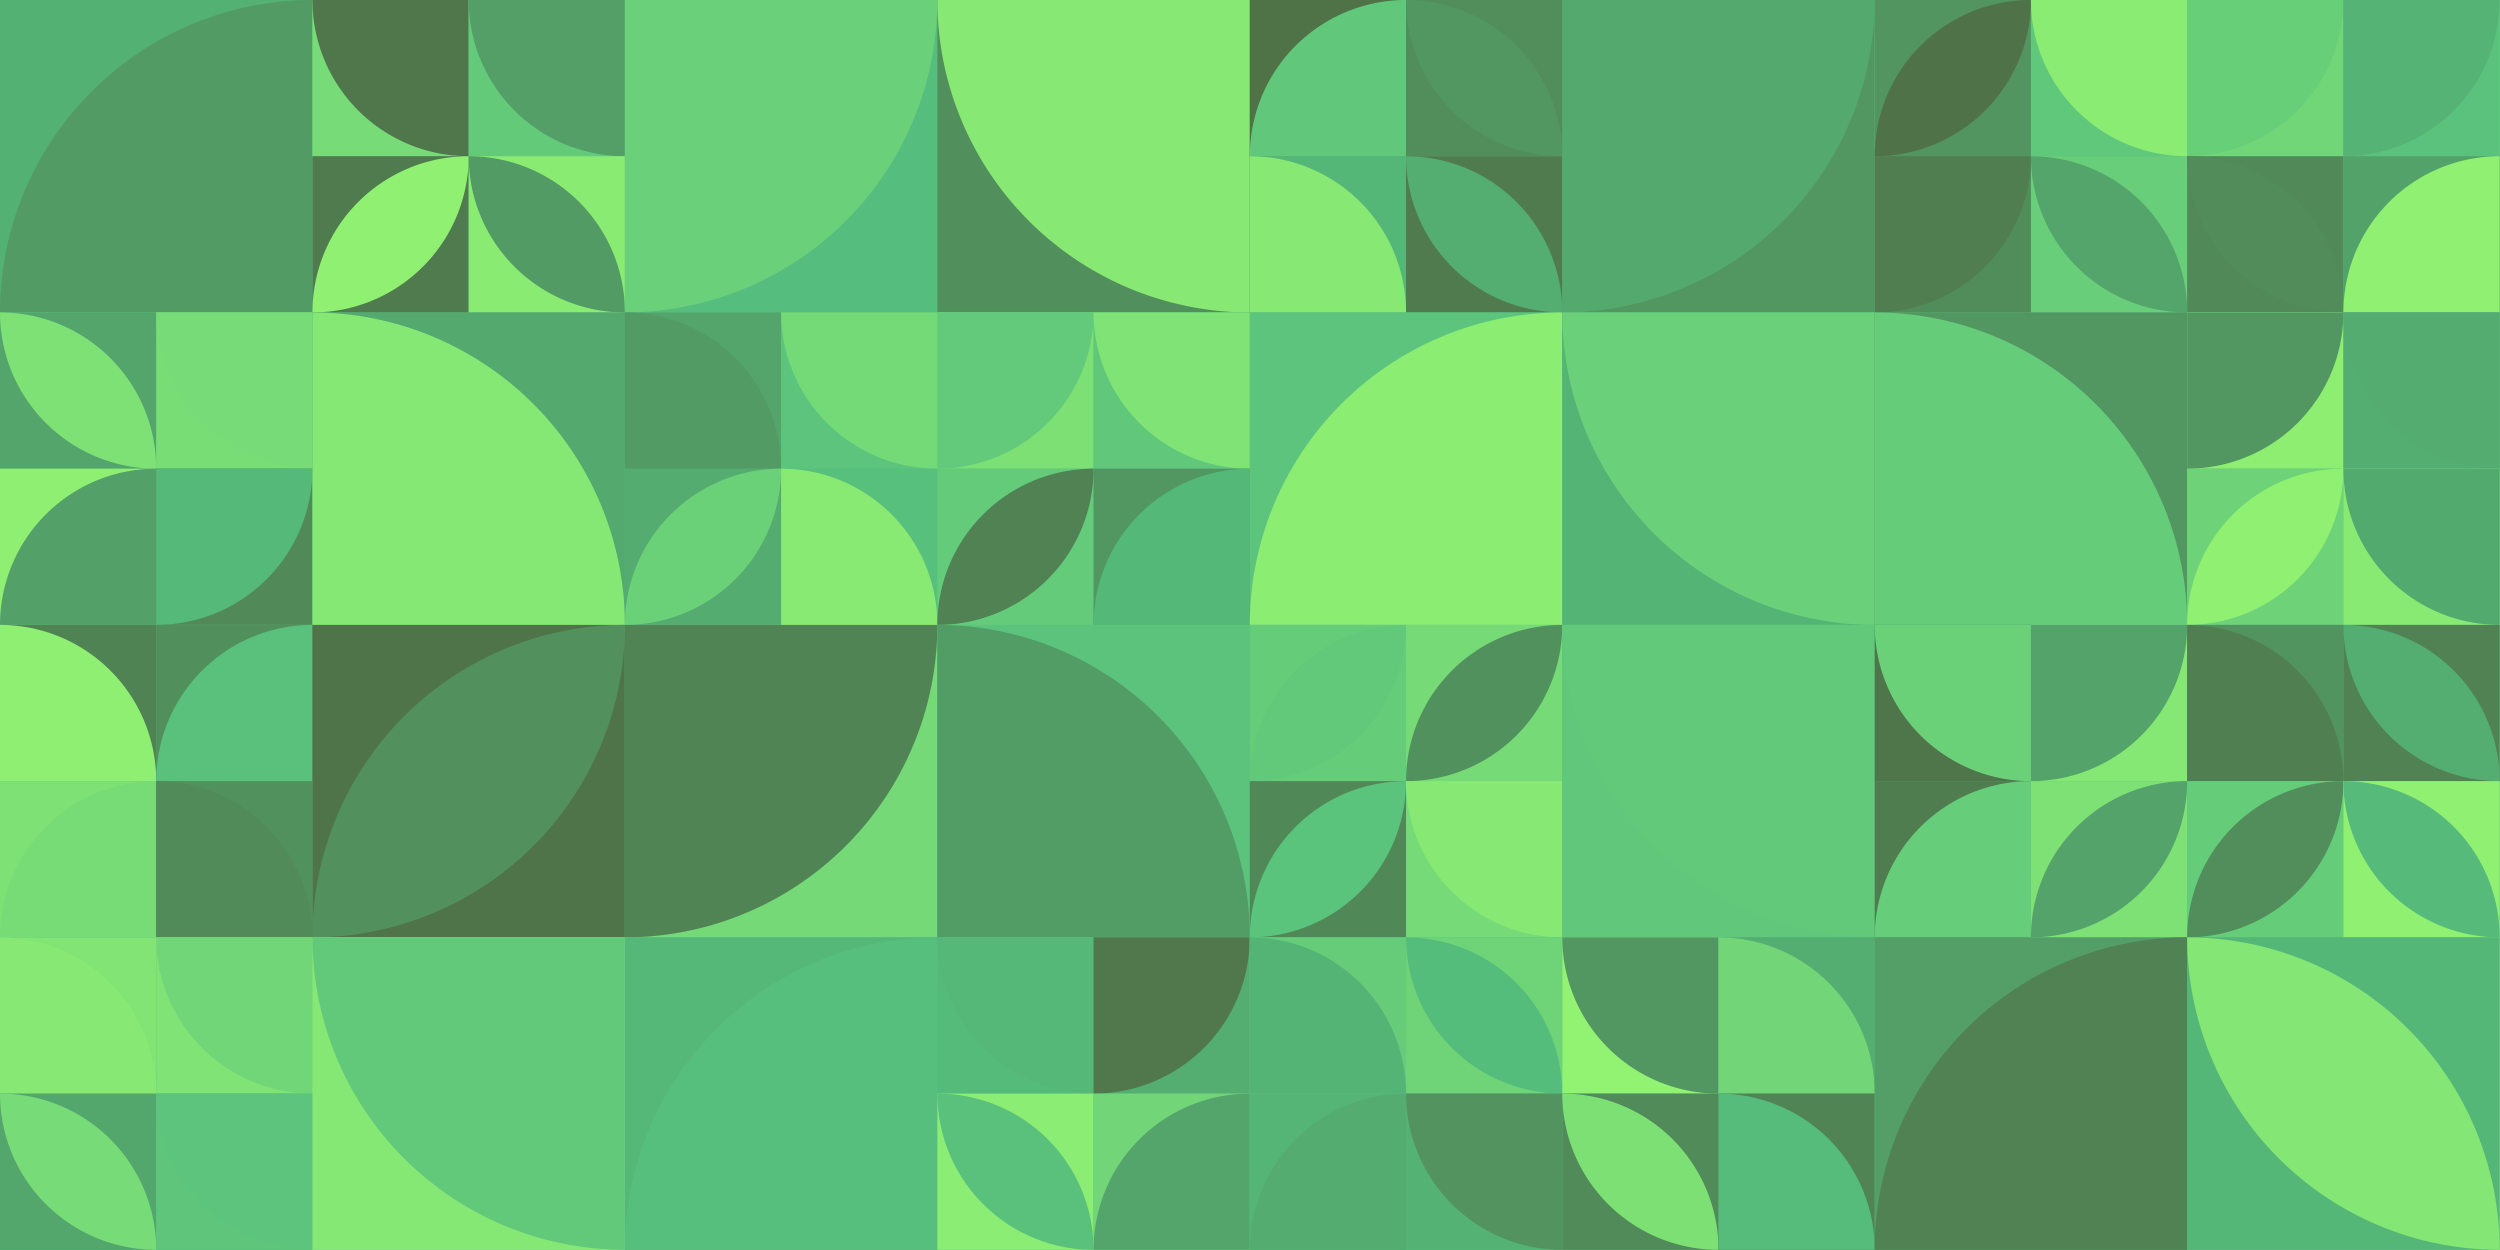 <?xml version="1.0" standalone="no"?><svg xmlns:xlink="http://www.w3.org/1999/xlink" xmlns="http://www.w3.org/2000/svg" viewBox="0 0 3000 1500" preserveAspectRatio="xMaxYMax slice"><g transform="scale(2.542)"><rect x="0" y="0" width="1180" height="590" fill="#55be7d"/><rect x="0" y="0" width="147.5" height="147.5" fill="#54b174"/><path d="M 0 147.5 A 147.5 147.5 0 0 1  147.5 0 L 147.5 147.5" fill="#529b65"/><rect x="147.5" y="0" width="147.5" height="147.5" fill="#55be7d"/><rect x="147.5" y="0" width="73.75" height="73.75" fill="#77db77"/><path d="M 147.5 0 A 73.75 73.75 0 0 0 221.25 73.75 L 221.25 0" fill="#4f774b"/><rect x="221.25" y="0" width="73.75" height="73.75" fill="#63ca7a"/><path d="M 221.25 0 A 73.75 73.75 0 0 0 295 73.75 L 295 0" fill="#539f67"/><rect x="147.5" y="73.75" width="73.75" height="73.75" fill="#507b4e"/><path d="M 147.5 147.5 A 73.75 73.75 0 0 1  221.25 73.75 L 147.5 147.5 A 73.75 73.75 0 0 0 221.25 73.75" fill="#8ff072"/><rect x="221.25" y="73.75" width="73.75" height="73.75" fill="#8aeb73"/><path d="M 221.25 73.75 A 73.75 73.75 0 0 1  295 147.5 L 221.25 73.75 A 73.75 73.75 0 0 0 295 147.5" fill="#529b65"/><rect x="295" y="0" width="147.5" height="147.5" fill="#55bd7d"/><path d="M 295 147.5 A 147.5 147.5 0 0 0 442.5 0 L 295 0" fill="#6ad079"/><rect x="442.5" y="0" width="147.5" height="147.5" fill="#518f5c"/><path d="M 442.5 0 A 147.5 147.5 0 0 0 590 147.5 L 590 0" fill="#87e973"/><rect x="590" y="0" width="147.5" height="147.5" fill="#55be7d"/><rect x="590" y="0" width="73.75" height="73.75" fill="#4f7247"/><path d="M 590 73.75 A 73.75 73.75 0 0 1  663.75 0 L 663.75 73.75" fill="#61c87b"/><rect x="663.75" y="0" width="73.75" height="73.75" fill="#518e5b"/><path d="M 663.75 0 A 73.75 73.75 0 0 1  737.5 73.75 L 663.75 0 A 73.75 73.75 0 0 0 737.5 73.75" fill="#529761"/><rect x="590" y="73.75" width="73.75" height="73.75" fill="#54b778"/><path d="M 590 73.75 A 73.75 73.75 0 0 1 663.75 147.5 L 590 147.5" fill="#87e973"/><rect x="663.75" y="73.75" width="73.75" height="73.75" fill="#507b4e"/><path d="M 663.75 73.75 A 73.75 73.75 0 0 1  737.5 147.5 L 663.75 73.75 A 73.75 73.75 0 0 0 737.5 147.5" fill="#54ad71"/><rect x="737.5" y="0" width="147.5" height="147.5" fill="#529661"/><path d="M 737.5 147.5 A 147.5 147.5 0 0 0 885 0 L 737.5 0" fill="#53a96e"/><rect x="885" y="0" width="147.5" height="147.5" fill="#55be7d"/><rect x="885" y="0" width="73.75" height="73.75" fill="#529560"/><path d="M 885 73.75 A 73.75 73.75 0 0 1  958.75 0 L 885 73.75 A 73.75 73.75 0 0 0 958.75 0" fill="#4f7248"/><rect x="958.75" y="0" width="73.75" height="73.75" fill="#60c87b"/><path d="M 958.75 0 A 73.75 73.75 0 0 0 1032.5 73.75 L 1032.5 0" fill="#8aec73"/><rect x="885" y="73.75" width="73.75" height="73.75" fill="#518d5b"/><path d="M 885 147.5 A 73.75 73.75 0 0 0 958.75 73.75 L 885 73.75" fill="#507e50"/><rect x="958.75" y="73.75" width="73.75" height="73.75" fill="#68ce79"/><path d="M 958.75 73.75 A 73.75 73.75 0 0 1  1032.5 147.5 L 958.75 73.75 A 73.75 73.75 0 0 0 1032.5 147.5" fill="#53a56c"/><rect x="1032.5" y="0" width="147.5" height="147.5" fill="#55be7d"/><rect x="1032.5" y="0" width="73.75" height="73.75" fill="#71d678"/><path d="M 1032.5 73.75 A 73.75 73.75 0 0 0 1106.25 0 L 1032.5 0" fill="#68cf79"/><rect x="1106.25" y="0" width="73.75" height="73.75" fill="#5ac27c"/><path d="M 1106.25 73.75 A 73.75 73.75 0 0 0 1180 0 L 1106.25 0" fill="#54b375"/><rect x="1032.5" y="73.75" width="73.75" height="73.75" fill="#518a58"/><path d="M 1032.5 73.75 A 73.75 73.75 0 0 1  1106.25 147.5 L 1032.5 73.75 A 73.75 73.75 0 0 0 1106.25 147.5" fill="#518c5a"/><rect x="1106.25" y="73.75" width="73.75" height="73.75" fill="#53a269"/><path d="M 1106.25 147.5 A 73.75 73.75 0 0 1  1180 73.75 L 1180 147.5" fill="#8ff072"/><rect x="0" y="147.5" width="147.5" height="147.5" fill="#55be7d"/><rect x="0" y="147.5" width="73.75" height="73.75" fill="#53a56b"/><path d="M 0 147.5 A 73.75 73.75 0 0 1  73.75 221.25 L 0 147.5 A 73.75 73.75 0 0 0 73.75 221.25" fill="#7de175"/><rect x="73.75" y="147.5" width="73.75" height="73.75" fill="#79dd76"/><path d="M 73.75 147.5 A 73.75 73.75 0 0 0 147.5 221.25 L 147.5 147.5" fill="#77db77"/><rect x="0" y="221.25" width="73.75" height="73.75" fill="#8fef72"/><path d="M 0 295 A 73.75 73.75 0 0 1  73.75 221.25 L 73.75 295" fill="#53a169"/><rect x="73.75" y="221.25" width="73.75" height="73.75" fill="#518958"/><path d="M 73.75 295 A 73.75 73.75 0 0 0 147.5 221.25 L 73.75 221.25" fill="#55b97a"/><rect x="147.5" y="147.5" width="147.5" height="147.5" fill="#53a96e"/><path d="M 147.5 147.5 A 147.5 147.5 0 0 1 295 295 L 147.5 295" fill="#86e874"/><rect x="295" y="147.5" width="147.5" height="147.5" fill="#55be7d"/><rect x="295" y="147.5" width="73.75" height="73.75" fill="#53a56b"/><path d="M 295 147.5 A 73.75 73.75 0 0 1 368.75 221.25 L 295 221.25" fill="#529b65"/><rect x="368.75" y="147.5" width="73.75" height="73.75" fill="#5cc47c"/><path d="M 368.75 147.5 A 73.75 73.75 0 0 0 442.5 221.25 L 442.5 147.5" fill="#74d977"/><rect x="295" y="221.25" width="73.75" height="73.75" fill="#54ac70"/><path d="M 295 295 A 73.75 73.75 0 0 1  368.75 221.25 L 295 295 A 73.75 73.75 0 0 0 368.75 221.25" fill="#6bd179"/><rect x="368.75" y="221.25" width="73.75" height="73.75" fill="#58c07d"/><path d="M 368.75 221.25 A 73.75 73.75 0 0 1 442.5 295 L 368.75 295" fill="#88ea73"/><rect x="442.5" y="147.5" width="147.5" height="147.5" fill="#55be7d"/><rect x="442.5" y="147.5" width="73.75" height="73.75" fill="#7de075"/><path d="M 442.5 221.25 A 73.75 73.75 0 0 0 516.25 147.5 L 442.5 147.5" fill="#62ca7a"/><rect x="516.25" y="147.5" width="73.75" height="73.75" fill="#61c87b"/><path d="M 516.25 147.5 A 73.75 73.75 0 0 0 590 221.25 L 590 147.5" fill="#80e375"/><rect x="442.5" y="221.25" width="73.75" height="73.75" fill="#64cb7a"/><path d="M 442.5 295 A 73.75 73.75 0 0 1  516.25 221.25 L 442.5 295 A 73.75 73.75 0 0 0 516.25 221.25" fill="#508253"/><rect x="516.25" y="221.25" width="73.75" height="73.75" fill="#529762"/><path d="M 516.25 295 A 73.75 73.75 0 0 1  590 221.25 L 590 295" fill="#54b878"/><rect x="590" y="147.5" width="147.5" height="147.5" fill="#5cc47c"/><path d="M 590 295 A 147.5 147.5 0 0 1  737.5 147.5 L 737.5 295" fill="#8ced73"/><rect x="737.5" y="147.5" width="147.5" height="147.5" fill="#54b476"/><path d="M 737.5 147.5 A 147.5 147.5 0 0 0 885 295 L 885 147.5" fill="#6ad079"/><rect x="885" y="147.5" width="147.5" height="147.5" fill="#529661"/><path d="M 885 147.5 A 147.5 147.5 0 0 1 1032.5 295 L 885 295" fill="#65cc7a"/><rect x="1032.5" y="147.5" width="147.5" height="147.5" fill="#55be7d"/><rect x="1032.5" y="147.5" width="73.75" height="73.75" fill="#8eee72"/><path d="M 1032.5 221.25 A 73.75 73.75 0 0 0 1106.25 147.5 L 1032.5 147.5" fill="#529661"/><rect x="1106.25" y="147.5" width="73.75" height="73.75" fill="#54ad71"/><path d="M 1106.25 147.5 A 73.75 73.75 0 0 0 1180 221.25 L 1180 147.5" fill="#54ac70"/><rect x="1032.5" y="221.25" width="73.75" height="73.75" fill="#6ed378"/><path d="M 1032.5 295 A 73.75 73.75 0 0 1  1106.25 221.25 L 1032.5 295 A 73.75 73.75 0 0 0 1106.25 221.25" fill="#8ff072"/><rect x="1106.25" y="221.25" width="73.75" height="73.75" fill="#88ea73"/><path d="M 1106.25 221.25 A 73.75 73.75 0 0 0 1180 295 L 1180 221.25" fill="#53aa6f"/><rect x="0" y="295" width="147.5" height="147.5" fill="#55be7d"/><rect x="0" y="295" width="73.75" height="73.75" fill="#508353"/><path d="M 0 295 A 73.75 73.75 0 0 1 73.75 368.75 L 0 368.75" fill="#8fef72"/><rect x="73.75" y="295" width="73.75" height="73.75" fill="#518f5c"/><path d="M 73.75 368.75 A 73.75 73.75 0 0 1  147.5 295 L 147.5 368.75" fill="#59c17c"/><rect x="0" y="368.75" width="73.75" height="73.75" fill="#7ee175"/><path d="M 0 442.5 A 73.75 73.75 0 0 1  73.75 368.75 L 73.75 442.5" fill="#77db76"/><rect x="73.75" y="368.75" width="73.75" height="73.75" fill="#51915d"/><path d="M 73.75 368.75 A 73.75 73.75 0 0 1 147.5 442.5 L 73.75 442.5" fill="#518b59"/><rect x="147.5" y="295" width="147.5" height="147.5" fill="#4f7449"/><path d="M 147.5 442.5 A 147.5 147.5 0 0 1  295 295 L 147.5 442.5 A 147.5 147.5 0 0 0 295 295" fill="#52915e"/><rect x="295" y="295" width="147.5" height="147.5" fill="#75d977"/><path d="M 295 442.5 A 147.5 147.5 0 0 0 442.5 295 L 295 295" fill="#508454"/><rect x="442.5" y="295" width="147.5" height="147.5" fill="#5bc37c"/><path d="M 442.5 295 A 147.5 147.5 0 0 1 590 442.5 L 442.5 442.5" fill="#529c65"/><rect x="590" y="295" width="147.5" height="147.5" fill="#55be7d"/><rect x="590" y="295" width="73.75" height="73.75" fill="#65cc7a"/><path d="M 590 368.75 A 73.75 73.75 0 0 1  663.75 295 L 590 368.75 A 73.75 73.75 0 0 0 663.75 295" fill="#62c97b"/><rect x="663.75" y="295" width="73.75" height="73.75" fill="#76db77"/><path d="M 663.75 368.75 A 73.75 73.75 0 0 1  737.5 295 L 663.75 368.75 A 73.75 73.75 0 0 0 737.5 295" fill="#51915d"/><rect x="590" y="368.75" width="73.75" height="73.75" fill="#518857"/><path d="M 590 442.5 A 73.75 73.75 0 0 1  663.75 368.75 L 590 442.5 A 73.75 73.75 0 0 0 663.75 368.75" fill="#5ac37c"/><rect x="663.75" y="368.75" width="73.75" height="73.75" fill="#75da77"/><path d="M 663.75 368.75 A 73.75 73.75 0 0 0 737.5 442.5 L 737.5 368.75" fill="#87e973"/><rect x="737.5" y="295" width="147.5" height="147.5" fill="#60c77b"/><path d="M 737.5 295 A 147.5 147.5 0 0 0 885 442.5 L 885 295" fill="#62c97b"/><rect x="885" y="295" width="147.5" height="147.5" fill="#55be7d"/><rect x="885" y="295" width="73.75" height="73.75" fill="#4f764b"/><path d="M 885 295 A 73.75 73.75 0 0 0 958.75 368.75 L 958.75 295" fill="#6bd179"/><rect x="958.75" y="295" width="73.75" height="73.75" fill="#85e774"/><path d="M 958.75 368.75 A 73.75 73.75 0 0 0 1032.5 295 L 958.75 295" fill="#53a36a"/><rect x="885" y="368.75" width="73.75" height="73.75" fill="#507d50"/><path d="M 885 442.5 A 73.75 73.75 0 0 1  958.75 368.75 L 958.75 442.5" fill="#66cd7a"/><rect x="958.75" y="368.75" width="73.75" height="73.75" fill="#7ee175"/><path d="M 958.75 442.5 A 73.75 73.75 0 0 1  1032.5 368.75 L 958.75 442.5 A 73.75 73.75 0 0 0 1032.5 368.75" fill="#53a36a"/><rect x="1032.5" y="295" width="147.5" height="147.5" fill="#55be7d"/><rect x="1032.5" y="295" width="73.75" height="73.75" fill="#529460"/><path d="M 1032.5 295 A 73.75 73.75 0 0 1 1106.25 368.75 L 1032.5 368.75" fill="#508051"/><rect x="1106.25" y="295" width="73.75" height="73.75" fill="#508253"/><path d="M 1106.25 295 A 73.75 73.75 0 0 1  1180 368.75 L 1106.25 295 A 73.75 73.75 0 0 0 1180 368.75" fill="#54ae71"/><rect x="1032.5" y="368.75" width="73.75" height="73.75" fill="#65cc7a"/><path d="M 1032.5 442.5 A 73.75 73.75 0 0 1  1106.25 368.75 L 1032.5 442.5 A 73.75 73.75 0 0 0 1106.25 368.75" fill="#518e5b"/><rect x="1106.25" y="368.75" width="73.75" height="73.75" fill="#8ff072"/><path d="M 1106.25 368.75 A 73.75 73.75 0 0 1  1180 442.5 L 1106.25 368.75 A 73.75 73.75 0 0 0 1180 442.5" fill="#55ba7a"/><rect x="0" y="442.5" width="147.5" height="147.5" fill="#55be7d"/><rect x="0" y="442.5" width="73.75" height="73.75" fill="#81e475"/><path d="M 0 442.5 A 73.75 73.75 0 0 1 73.75 516.25 L 0 516.25" fill="#87e973"/><rect x="73.75" y="442.5" width="73.75" height="73.75" fill="#80e375"/><path d="M 73.75 442.5 A 73.75 73.75 0 0 0 147.5 516.25 L 147.5 442.5" fill="#71d678"/><rect x="0" y="516.25" width="73.75" height="73.75" fill="#53a66c"/><path d="M 0 516.25 A 73.75 73.75 0 0 1  73.75 590 L 0 516.25 A 73.75 73.75 0 0 0 73.75 590" fill="#77db77"/><rect x="73.75" y="516.25" width="73.75" height="73.75" fill="#5ec57b"/><path d="M 73.75 516.25 A 73.75 73.75 0 0 0 147.5 590 L 147.5 516.25" fill="#5cc47c"/><rect x="147.5" y="442.5" width="147.5" height="147.5" fill="#86e874"/><path d="M 147.5 442.5 A 147.5 147.5 0 0 0 295 590 L 295 442.5" fill="#62c97b"/><rect x="295" y="442.5" width="147.5" height="147.5" fill="#55b879"/><path d="M 295 590 A 147.5 147.5 0 0 1  442.5 442.5 L 442.5 590" fill="#56bf7d"/><rect x="442.5" y="442.5" width="147.5" height="147.5" fill="#55be7d"/><rect x="442.5" y="442.5" width="73.75" height="73.75" fill="#55bb7b"/><path d="M 442.5 442.5 A 73.75 73.75 0 0 0 516.25 516.25 L 516.25 442.5" fill="#55b879"/><rect x="516.25" y="442.5" width="73.75" height="73.75" fill="#54ae72"/><path d="M 516.25 516.25 A 73.75 73.75 0 0 0 590 442.5 L 516.25 442.5" fill="#50784c"/><rect x="442.5" y="516.25" width="73.75" height="73.75" fill="#8bed73"/><path d="M 442.5 516.25 A 73.75 73.75 0 0 1  516.25 590 L 442.5 516.25 A 73.75 73.75 0 0 0 516.25 590" fill="#59c17c"/><rect x="516.25" y="516.25" width="73.75" height="73.75" fill="#72d678"/><path d="M 516.25 590 A 73.75 73.75 0 0 1  590 516.25 L 590 590" fill="#53a56c"/><rect x="590" y="442.5" width="147.5" height="147.5" fill="#55be7d"/><rect x="590" y="442.5" width="73.75" height="73.75" fill="#66cc7a"/><path d="M 590 442.5 A 73.75 73.75 0 0 1 663.75 516.25 L 590 516.25" fill="#54b476"/><rect x="663.75" y="442.5" width="73.75" height="73.75" fill="#6fd478"/><path d="M 663.75 442.5 A 73.75 73.75 0 0 1  737.5 516.25 L 663.75 442.5 A 73.75 73.75 0 0 0 737.5 516.25" fill="#55bd7c"/><rect x="590" y="516.25" width="73.75" height="73.75" fill="#54b577"/><path d="M 590 590 A 73.75 73.75 0 0 1  663.75 516.25 L 663.75 590" fill="#54ac70"/><rect x="663.75" y="516.25" width="73.75" height="73.75" fill="#54b275"/><path d="M 663.75 516.25 A 73.75 73.75 0 0 0 737.5 590 L 737.5 516.25" fill="#52935f"/><rect x="737.5" y="442.5" width="147.5" height="147.5" fill="#55be7d"/><rect x="737.5" y="442.5" width="73.75" height="73.75" fill="#92f271"/><path d="M 737.5 442.5 A 73.75 73.75 0 0 0 811.25 516.25 L 811.25 442.5" fill="#529661"/><rect x="811.25" y="442.5" width="73.75" height="73.75" fill="#54ad71"/><path d="M 811.25 442.5 A 73.75 73.75 0 0 1 885 516.25 L 811.25 516.25" fill="#72d678"/><rect x="737.5" y="516.25" width="73.75" height="73.75" fill="#518b59"/><path d="M 737.5 516.25 A 73.75 73.75 0 0 1  811.25 590 L 737.5 516.25 A 73.75 73.75 0 0 0 811.25 590" fill="#7de075"/><rect x="811.25" y="516.25" width="73.75" height="73.75" fill="#508454"/><path d="M 811.25 516.25 A 73.75 73.75 0 0 1 885 590 L 811.25 590" fill="#55bc7c"/><rect x="885" y="442.5" width="147.5" height="147.5" fill="#539f67"/><path d="M 885 590 A 147.5 147.5 0 0 1  1032.5 442.5 L 1032.5 590" fill="#508253"/><rect x="1032.5" y="442.5" width="147.5" height="147.5" fill="#54b677"/><path d="M 1032.5 442.5 A 147.5 147.5 0 0 1  1180 590 L 1032.5 442.5 A 147.5 147.5 0 0 0 1180 590" fill="#84e674"/></g></svg>